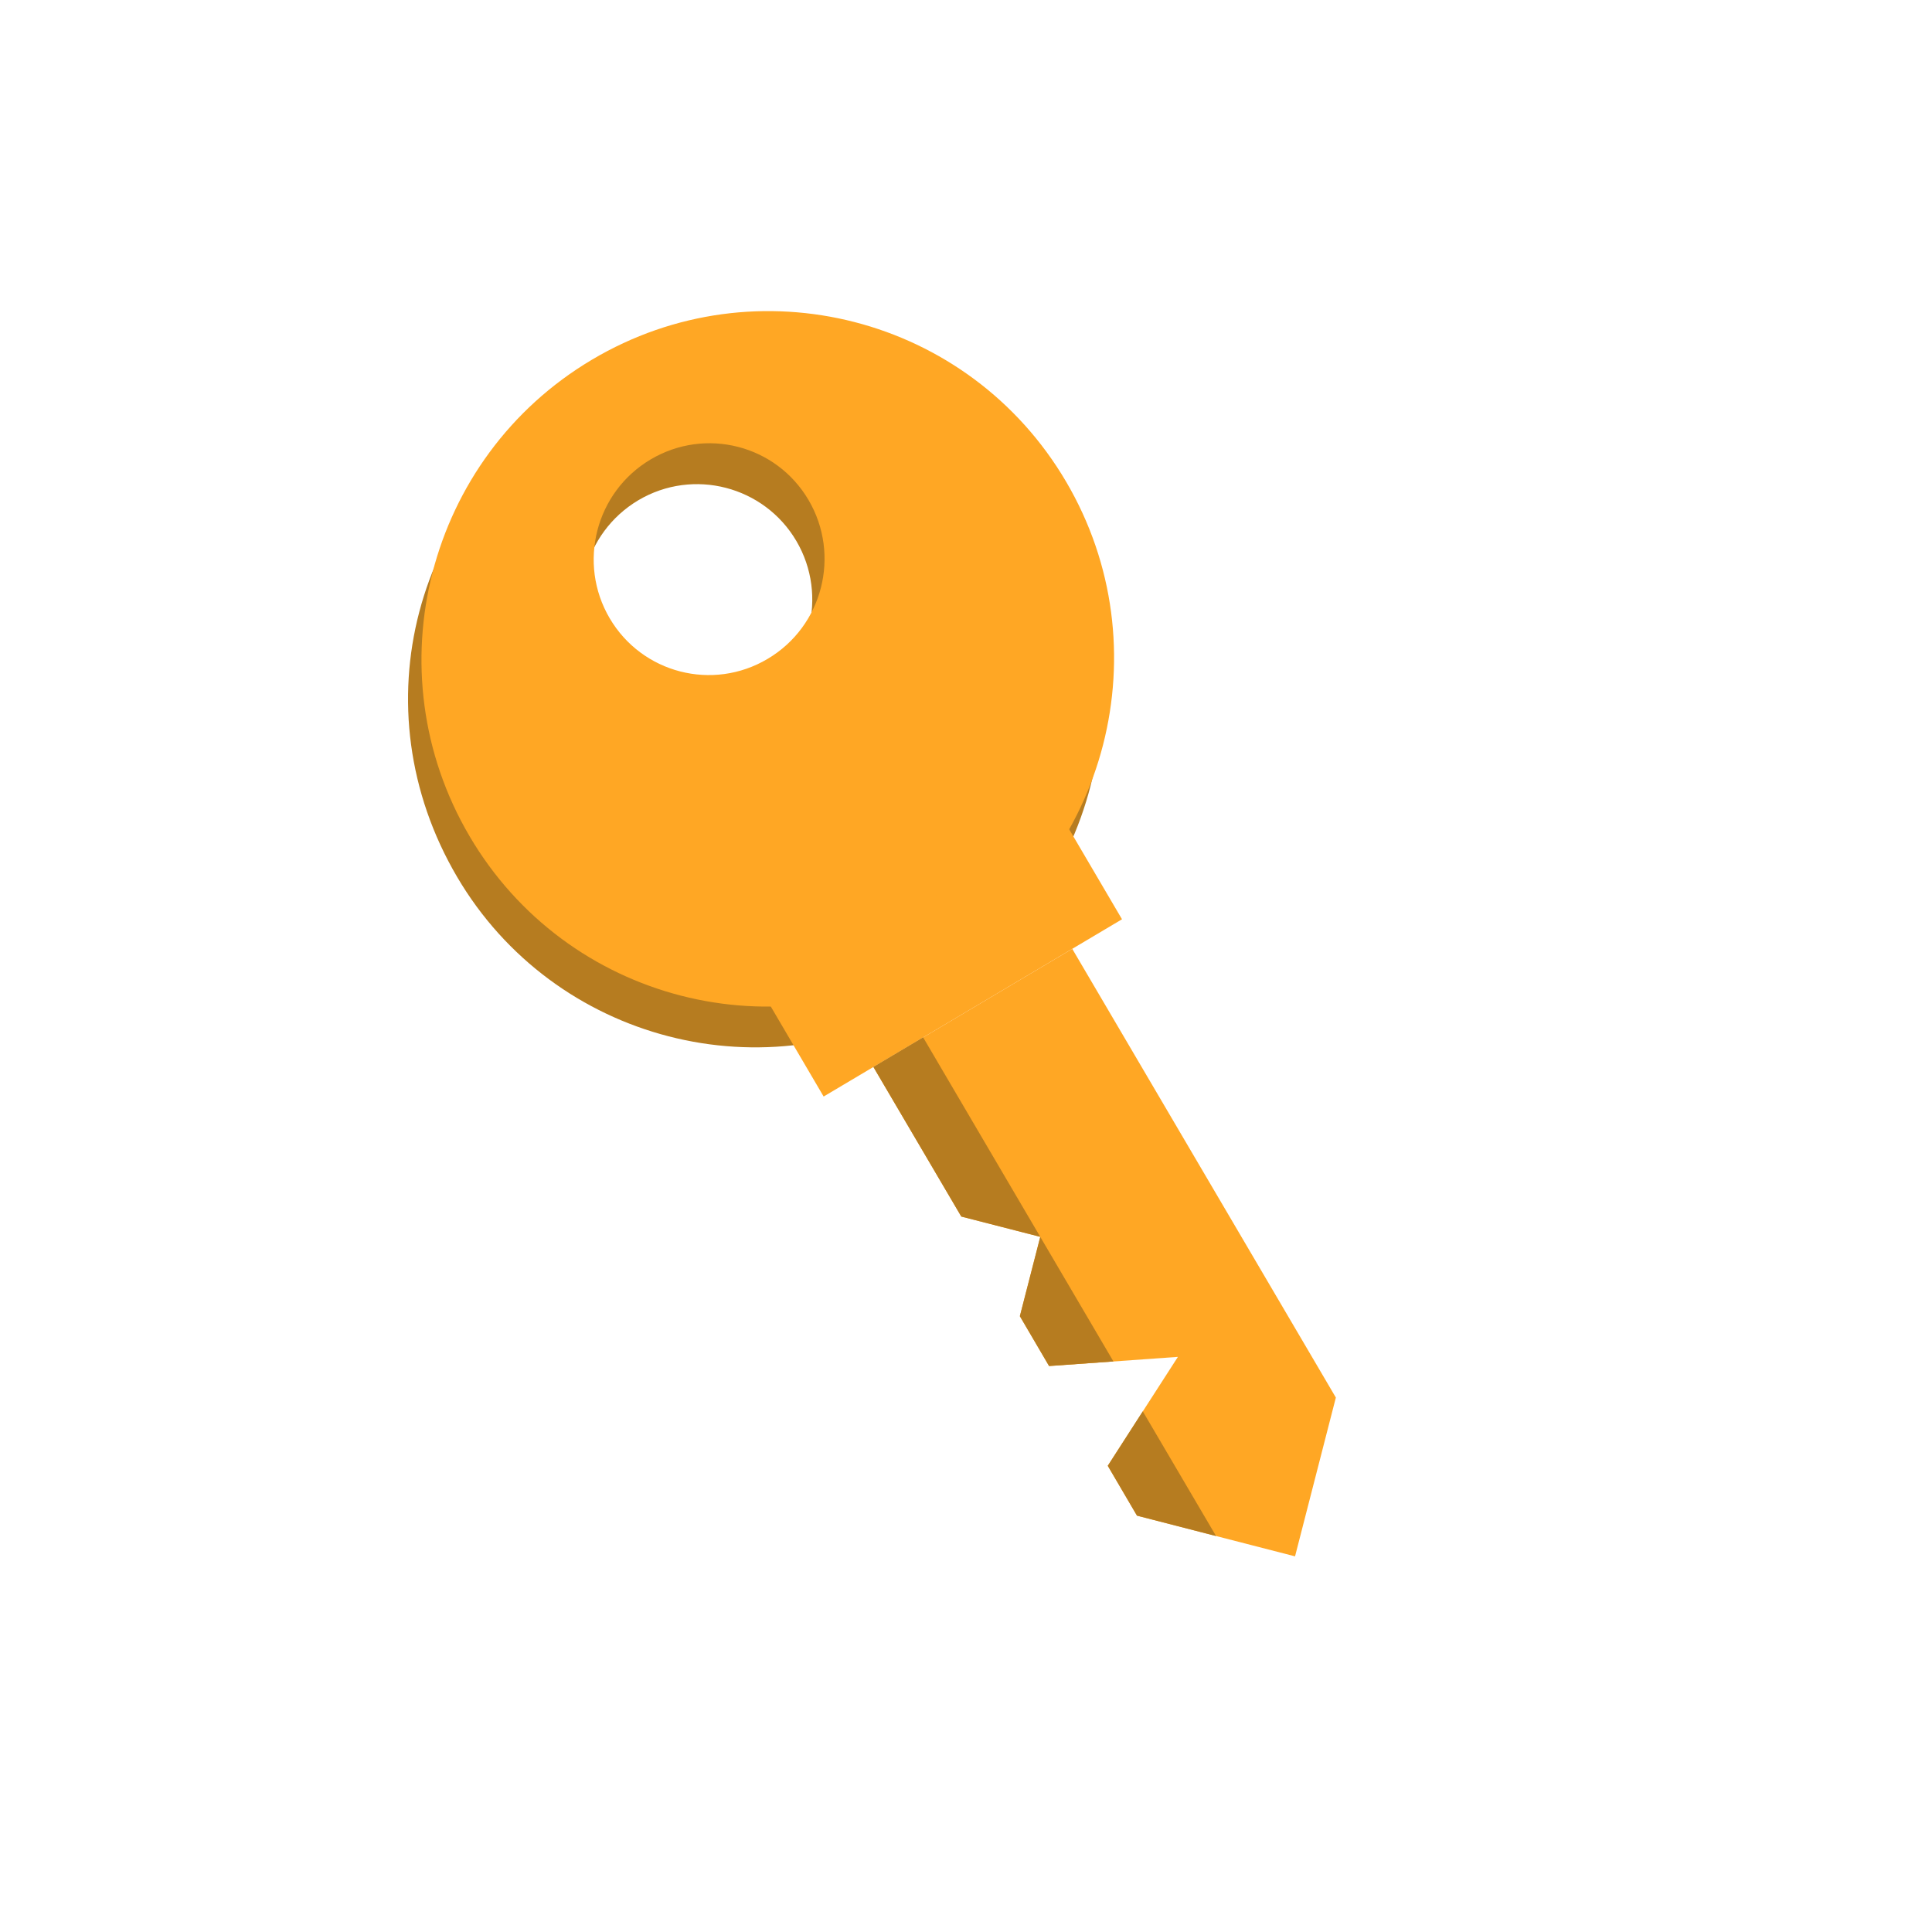 <svg width="16" height="16" viewBox="0 0 16 16" fill="none" xmlns="http://www.w3.org/2000/svg">
<path d="M4.801 3.318C6.165 2.507 7.902 2.924 8.727 4.328C9.528 5.69 9.077 7.462 7.712 8.273C6.348 9.083 4.587 8.625 3.786 7.263C2.961 5.859 3.436 4.128 4.801 3.318ZM5.286 4.143C4.831 4.414 4.681 5.004 4.948 5.458C5.215 5.913 5.802 6.065 6.257 5.795C6.711 5.525 6.862 4.934 6.595 4.48C6.328 4.026 5.741 3.873 5.286 4.143Z" fill="#B67C20"/>
<path d="M4.902 2.979C6.267 2.168 8.025 2.621 8.829 3.989C9.633 5.357 9.178 7.123 7.814 7.934C6.449 8.744 4.691 8.292 3.888 6.924C3.084 5.555 3.538 3.789 4.902 2.979ZM5.388 3.805C4.933 4.075 4.781 4.664 5.049 5.12C5.317 5.576 5.903 5.727 6.358 5.456C6.813 5.186 6.964 4.597 6.696 4.141C6.428 3.685 5.843 3.535 5.388 3.805Z" fill="#FFA724"/>
<path d="M6.336 8.255L8.807 6.787L9.292 7.613L6.821 9.081L6.336 8.255Z" fill="#FFA724"/>
<path d="M8.88 7.858L11.063 11.574L10.725 12.889L9.416 12.552L9.174 12.139L9.755 11.237L8.688 11.313L8.446 10.9L8.615 10.243L7.961 10.075L7.233 8.836L8.88 7.858Z" fill="#FFA724"/>
<path d="M7.645 8.591L8.615 10.243L7.961 10.075L7.233 8.836L7.645 8.591ZM8.615 10.243L9.221 11.275L8.688 11.313L8.446 10.9L8.615 10.243ZM9.464 11.688L10.071 12.721L9.416 12.552L9.174 12.139L9.464 11.688Z" fill="#B67C20"/>
</svg>
